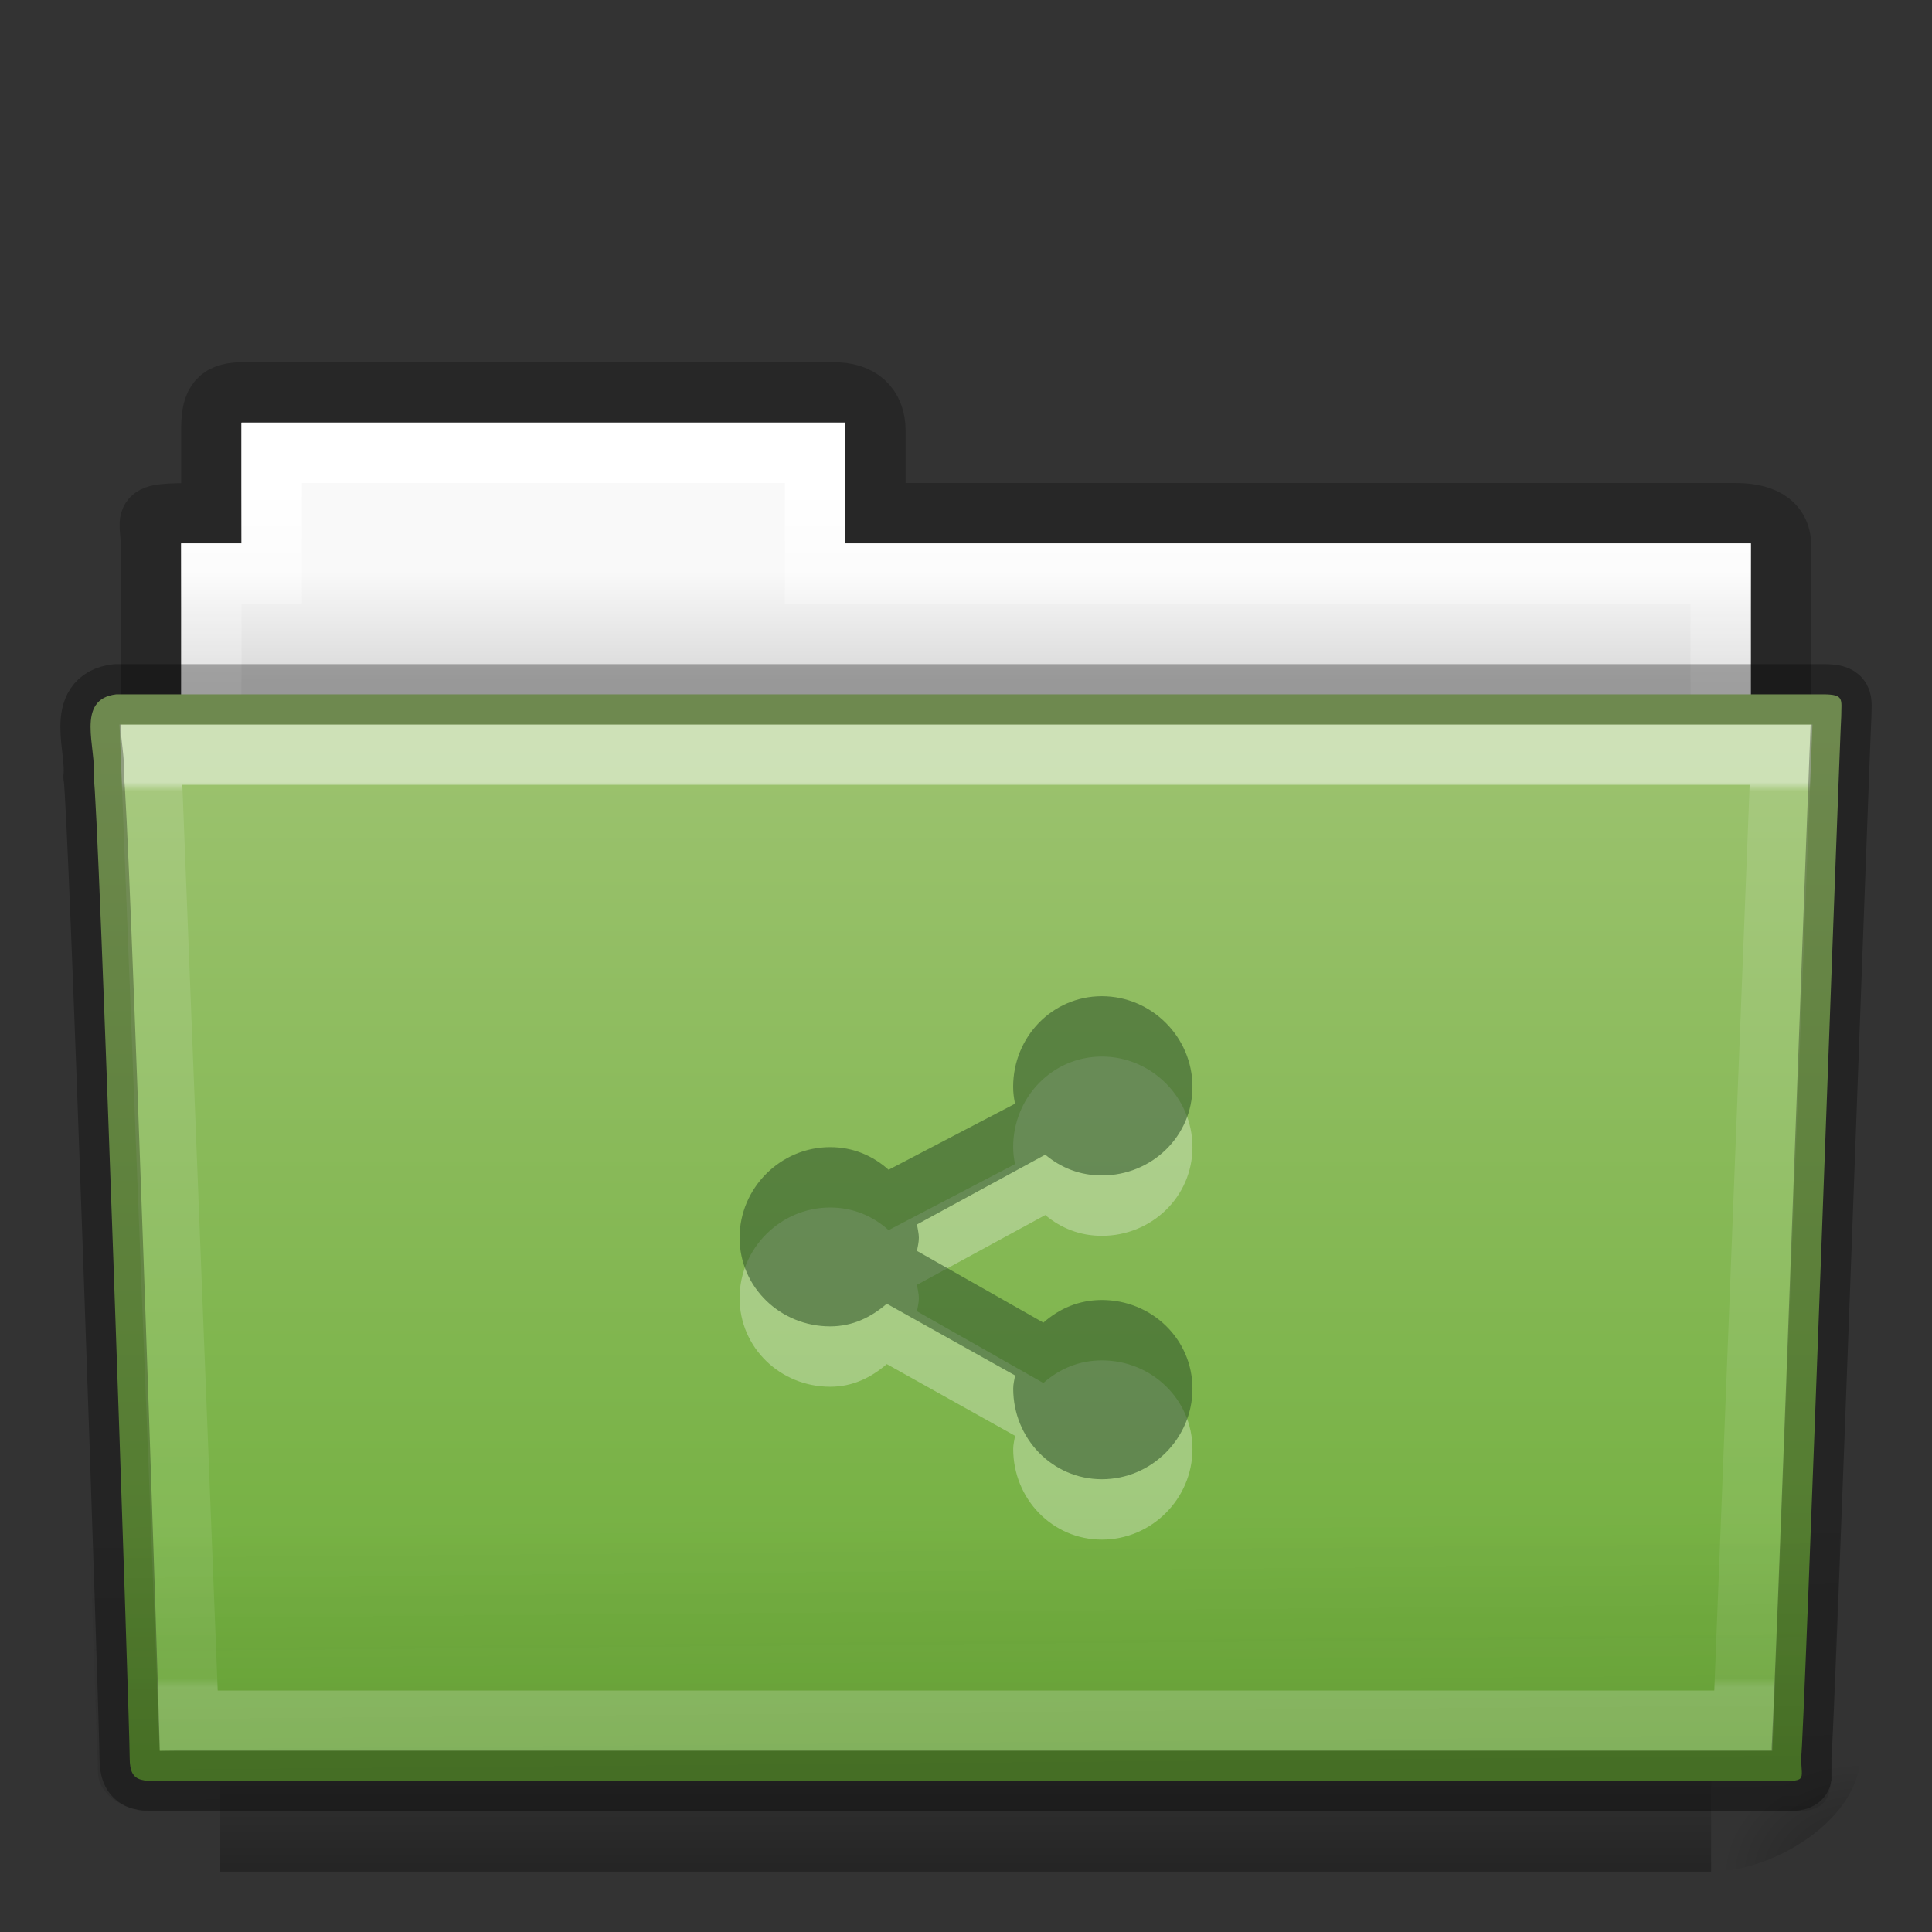<?xml version="1.0" encoding="utf-8"?>
<!-- Generator: Adobe Illustrator 16.0.0, SVG Export Plug-In . SVG Version: 6.00 Build 0)  -->
<!DOCTYPE svg PUBLIC "-//W3C//DTD SVG 1.1//EN" "http://www.w3.org/Graphics/SVG/1.1/DTD/svg11.dtd">
<svg version="1.1"
	 id="svg16937" xmlns:dc="http://purl.org/dc/elements/1.1/" xmlns:rdf="http://www.w3.org/1999/02/22-rdf-syntax-ns#" xmlns:svg="http://www.w3.org/2000/svg" xmlns:cc="http://creativecommons.org/ns#"
	 xmlns="http://www.w3.org/2000/svg" xmlns:xlink="http://www.w3.org/1999/xlink" x="0px" y="0px" width="32px" height="32px"
	 viewBox="0 0 32 32" enable-background="new 0 0 32 32" xml:space="preserve">
<rect x="0" y="0" width="32" height="32" fill="#333333" stroke="none"/>
<g id="layer1">
	
		<linearGradient id="use8293_1_" gradientUnits="userSpaceOnUse" x1="187.542" y1="-373.362" x2="187.542" y2="-323.482" gradientTransform="matrix(0.507 0 0 -0.503 -79.1 -159.555)">
		<stop  offset="0" style="stop-color:#000000;stop-opacity:0.322"/>
		<stop  offset="1" style="stop-color:#000000;stop-opacity:0.278"/>
	</linearGradient>
	<path id="use8293" opacity="0.8" fill="none" stroke="url(#use8293_1_)" enable-background="new    " d="M4,6.5
		C3.567,6.505,3.5,6.717,3.5,7.135V8.5c-1.246,0-1-0.002-1,0.544c0.022,6.533,0,6.901,0,7.456c0.901,0,27-2.349,27-3.36V9.044
		c0-0.418-0.348-0.549-0.781-0.544H14.5V7.135c0-0.417-0.264-0.64-0.698-0.635H4z"/>
	
		<linearGradient id="use8295_1_" gradientUnits="userSpaceOnUse" x1="261.676" y1="-191.066" x2="261.676" y2="-194.066" gradientTransform="matrix(0.619 0 0 -0.619 -145.99 -108.802)">
		<stop  offset="0" style="stop-color:#F9F9F9"/>
		<stop  offset="1" style="stop-color:#D8D8D8"/>
	</linearGradient>
	<path id="use8295" fill="url(#use8295_1_)" d="M4,7v2H3v4h26V9H14V7H4z"/>
	
		<linearGradient id="use8297_1_" gradientUnits="userSpaceOnUse" x1="274.9" y1="-187.181" x2="274.9" y2="-216.594" gradientTransform="matrix(0.544 0 0 -0.615 -133.501 -107.053)">
		<stop  offset="0" style="stop-color:#FFFFFF"/>
		<stop  offset="0.111" style="stop-color:#FFFFFF;stop-opacity:0.235"/>
		<stop  offset="0.99" style="stop-color:#FFFFFF;stop-opacity:0.157"/>
		<stop  offset="1" style="stop-color:#FFFFFF;stop-opacity:0.392"/>
	</linearGradient>
	<path id="use8297" fill="none" stroke="url(#use8297_1_)" stroke-linecap="round" d="M4.5,7.5v2h-1v4h25v-4h-15v-2H4.5z"/>
	<g id="use8299" transform="translate(6.1935663e-4,-1)">
		
			<linearGradient id="rect15810_1_" gradientUnits="userSpaceOnUse" x1="5747.567" y1="-23832.842" x2="5747.567" y2="-24075.697" gradientTransform="matrix(0.051 0 0 -0.016 -277.953 -351.183)">
			<stop  offset="0" style="stop-color:#000000;stop-opacity:0"/>
			<stop  offset="0.5" style="stop-color:#000000"/>
			<stop  offset="1" style="stop-color:#000000;stop-opacity:0"/>
		</linearGradient>
		
			<rect id="rect15810" x="3.647" y="28.135" opacity="0.3" fill="url(#rect15810_1_)" enable-background="new    " width="24.694" height="3.865"/>
		
			<radialGradient id="path15812_1_" cx="14937.21" cy="-23952.848" r="117.165" gradientTransform="matrix(0.02 0 0 -0.016 -267.888 -351.183)" gradientUnits="userSpaceOnUse">
			<stop  offset="0" style="stop-color:#000000"/>
			<stop  offset="1" style="stop-color:#000000;stop-opacity:0"/>
		</radialGradient>
		<path id="path15812" opacity="0.3" fill="url(#path15812_1_)" enable-background="new    " d="M28.341,28.135V32
			c1.021,0.008,2.471-0.866,2.471-1.933C30.812,29,29.671,28.135,28.341,28.135z"/>
		
			<radialGradient id="path15814_1_" cx="-14288.806" cy="-23952.848" r="117.143" gradientTransform="matrix(-0.02 0 0 -0.016 -279.842 -351.183)" gradientUnits="userSpaceOnUse">
			<stop  offset="0" style="stop-color:#000000"/>
			<stop  offset="1" style="stop-color:#000000;stop-opacity:0"/>
		</radialGradient>
		<path id="path15814" opacity="0.3" fill="url(#path15814_1_)" enable-background="new    " d="M3.647,28.135V32
			c-1.021,0.008-2.47-0.866-2.47-1.933C1.178,29,2.318,28.135,3.647,28.135z"/>
	</g>
	
		<linearGradient id="use8301_1_" gradientUnits="userSpaceOnUse" x1="192.281" y1="-172.422" x2="192.281" y2="-199.065" gradientTransform="matrix(0.644 0 0 -0.643 -107.915 -98.945)">
		<stop  offset="0" style="stop-color:#9DC370"/>
		<stop  offset="1" style="stop-color:#6DAD39"/>
	</linearGradient>
	<path id="use8301" fill="url(#use8301_1_)" d="M1.927,11.5c-0.691,0.08-0.322,0.902-0.377,1.365
		c0.08,0.299,0.598,15.719,0.598,16.248c0,0.46,0.227,0.382,0.801,0.382c8.5,0,17.898,0,26.397,0
		c0.618,0.015,0.487,0.007,0.487-0.39c0.046-0.203,0.641-16.979,0.664-17.243c0-0.279,0.058-0.362-0.306-0.362
		C21.115,11.5,11.004,11.5,1.927,11.5z"/>
	
		<linearGradient id="use8303_1_" gradientUnits="userSpaceOnUse" x1="130.984" y1="-193.513" x2="130.859" y2="-180.541" gradientTransform="matrix(0.747 0 0 -0.655 -81.57 -93.155)">
		<stop  offset="0" style="stop-color:#0A0A0A;stop-opacity:0.498"/>
		<stop  offset="1" style="stop-color:#0A0A0A;stop-opacity:0"/>
	</linearGradient>
	<path id="use8303" opacity="0.4" fill="url(#use8303_1_)" enable-background="new    " d="M1.683,11h28.636
		C30.732,11,31,11.292,31,11.655l-0.673,17.712c0.01,0.46-0.136,0.643-0.617,0.633L2.454,29.988c-0.414,0-0.831-0.271-0.831-0.635
		L1,11.655C1,11.292,1.269,11,1.683,11L1.683,11z"/>
	
		<linearGradient id="use8305_1_" gradientUnits="userSpaceOnUse" x1="57.946" y1="68.353" x2="57.946" y2="54.129" gradientTransform="matrix(0.892 0 0 -1.054 -35.68 84.999)">
		<stop  offset="0" style="stop-color:#FFFFFF"/>
		<stop  offset="0.01" style="stop-color:#FFFFFF;stop-opacity:0.235"/>
		<stop  offset="0.99" style="stop-color:#FFFFFF;stop-opacity:0.157"/>
		<stop  offset="1" style="stop-color:#FFFFFF;stop-opacity:0.392"/>
	</linearGradient>
	
		<path id="use8305" opacity="0.5" fill="none" stroke="url(#use8305_1_)" stroke-width="1" stroke-linecap="round" enable-background="new    " d="
		M2.5,12.5l0.625,16h25.75l0.625-16H2.5z"/>
	
		<path id="path3388-5-52" opacity="0.3" fill="none" stroke="#000000" stroke-width="1" stroke-linecap="round" stroke-linejoin="round" enable-background="new    " d="
		M1.927,11.5c-0.691,0.08-0.322,0.902-0.377,1.365c0.081,0.299,0.598,15.719,0.598,16.248c0,0.46,0.227,0.382,0.801,0.382
		c8.5,0,17.898,0,26.397,0c0.619,0.015,0.488,0.007,0.488-0.39c0.045-0.203,0.641-16.979,0.663-17.243
		c0-0.279,0.058-0.362-0.306-0.362C21.115,11.5,11.003,11.5,1.927,11.5z"/>
	<path id="path24876-5-1-7" opacity="0.3" fill="#FFFFFF" enable-background="new    " d="M18.25,17.5
		c-0.823,0-1.469,0.677-1.469,1.5c0,0.104,0.012,0.184,0.031,0.281l-2.094,1.094C14.456,20.141,14.13,20,13.75,20
		c-0.823,0-1.5,0.677-1.5,1.5s0.677,1.469,1.5,1.469c0.372,0,0.676-0.15,0.938-0.375l2.125,1.188
		c-0.012,0.076-0.031,0.139-0.031,0.219c0,0.823,0.646,1.5,1.469,1.5s1.5-0.677,1.5-1.5s-0.677-1.469-1.5-1.469
		c-0.38,0-0.705,0.141-0.969,0.375l-2.094-1.188c0.012-0.076,0.031-0.139,0.031-0.219c0-0.072-0.021-0.149-0.031-0.219l2.125-1.156
		c0.259,0.217,0.573,0.344,0.938,0.344c0.823,0,1.5-0.646,1.5-1.469S19.073,17.5,18.25,17.5z"/>
	<path id="path24876-5-1-7-8" fill="#30542B" fill-opacity="0.552" d="M18.25,16.5c-0.823,0-1.469,0.677-1.469,1.5
		c0,0.104,0.012,0.184,0.031,0.281l-2.094,1.094C14.456,19.141,14.13,19,13.75,19c-0.823,0-1.5,0.677-1.5,1.5s0.677,1.469,1.5,1.469
		c0.372,0,0.676-0.15,0.938-0.375l2.125,1.188c-0.012,0.076-0.031,0.139-0.031,0.219c0,0.823,0.646,1.5,1.469,1.5s1.5-0.677,1.5-1.5
		s-0.677-1.469-1.5-1.469c-0.38,0-0.705,0.141-0.969,0.375l-2.094-1.188c0.012-0.076,0.031-0.139,0.031-0.219
		c0-0.072-0.021-0.149-0.031-0.219l2.125-1.156c0.259,0.217,0.573,0.344,0.938,0.344c0.823,0,1.5-0.646,1.5-1.469
		S19.073,16.5,18.25,16.5z"/>
</g>
</svg>
